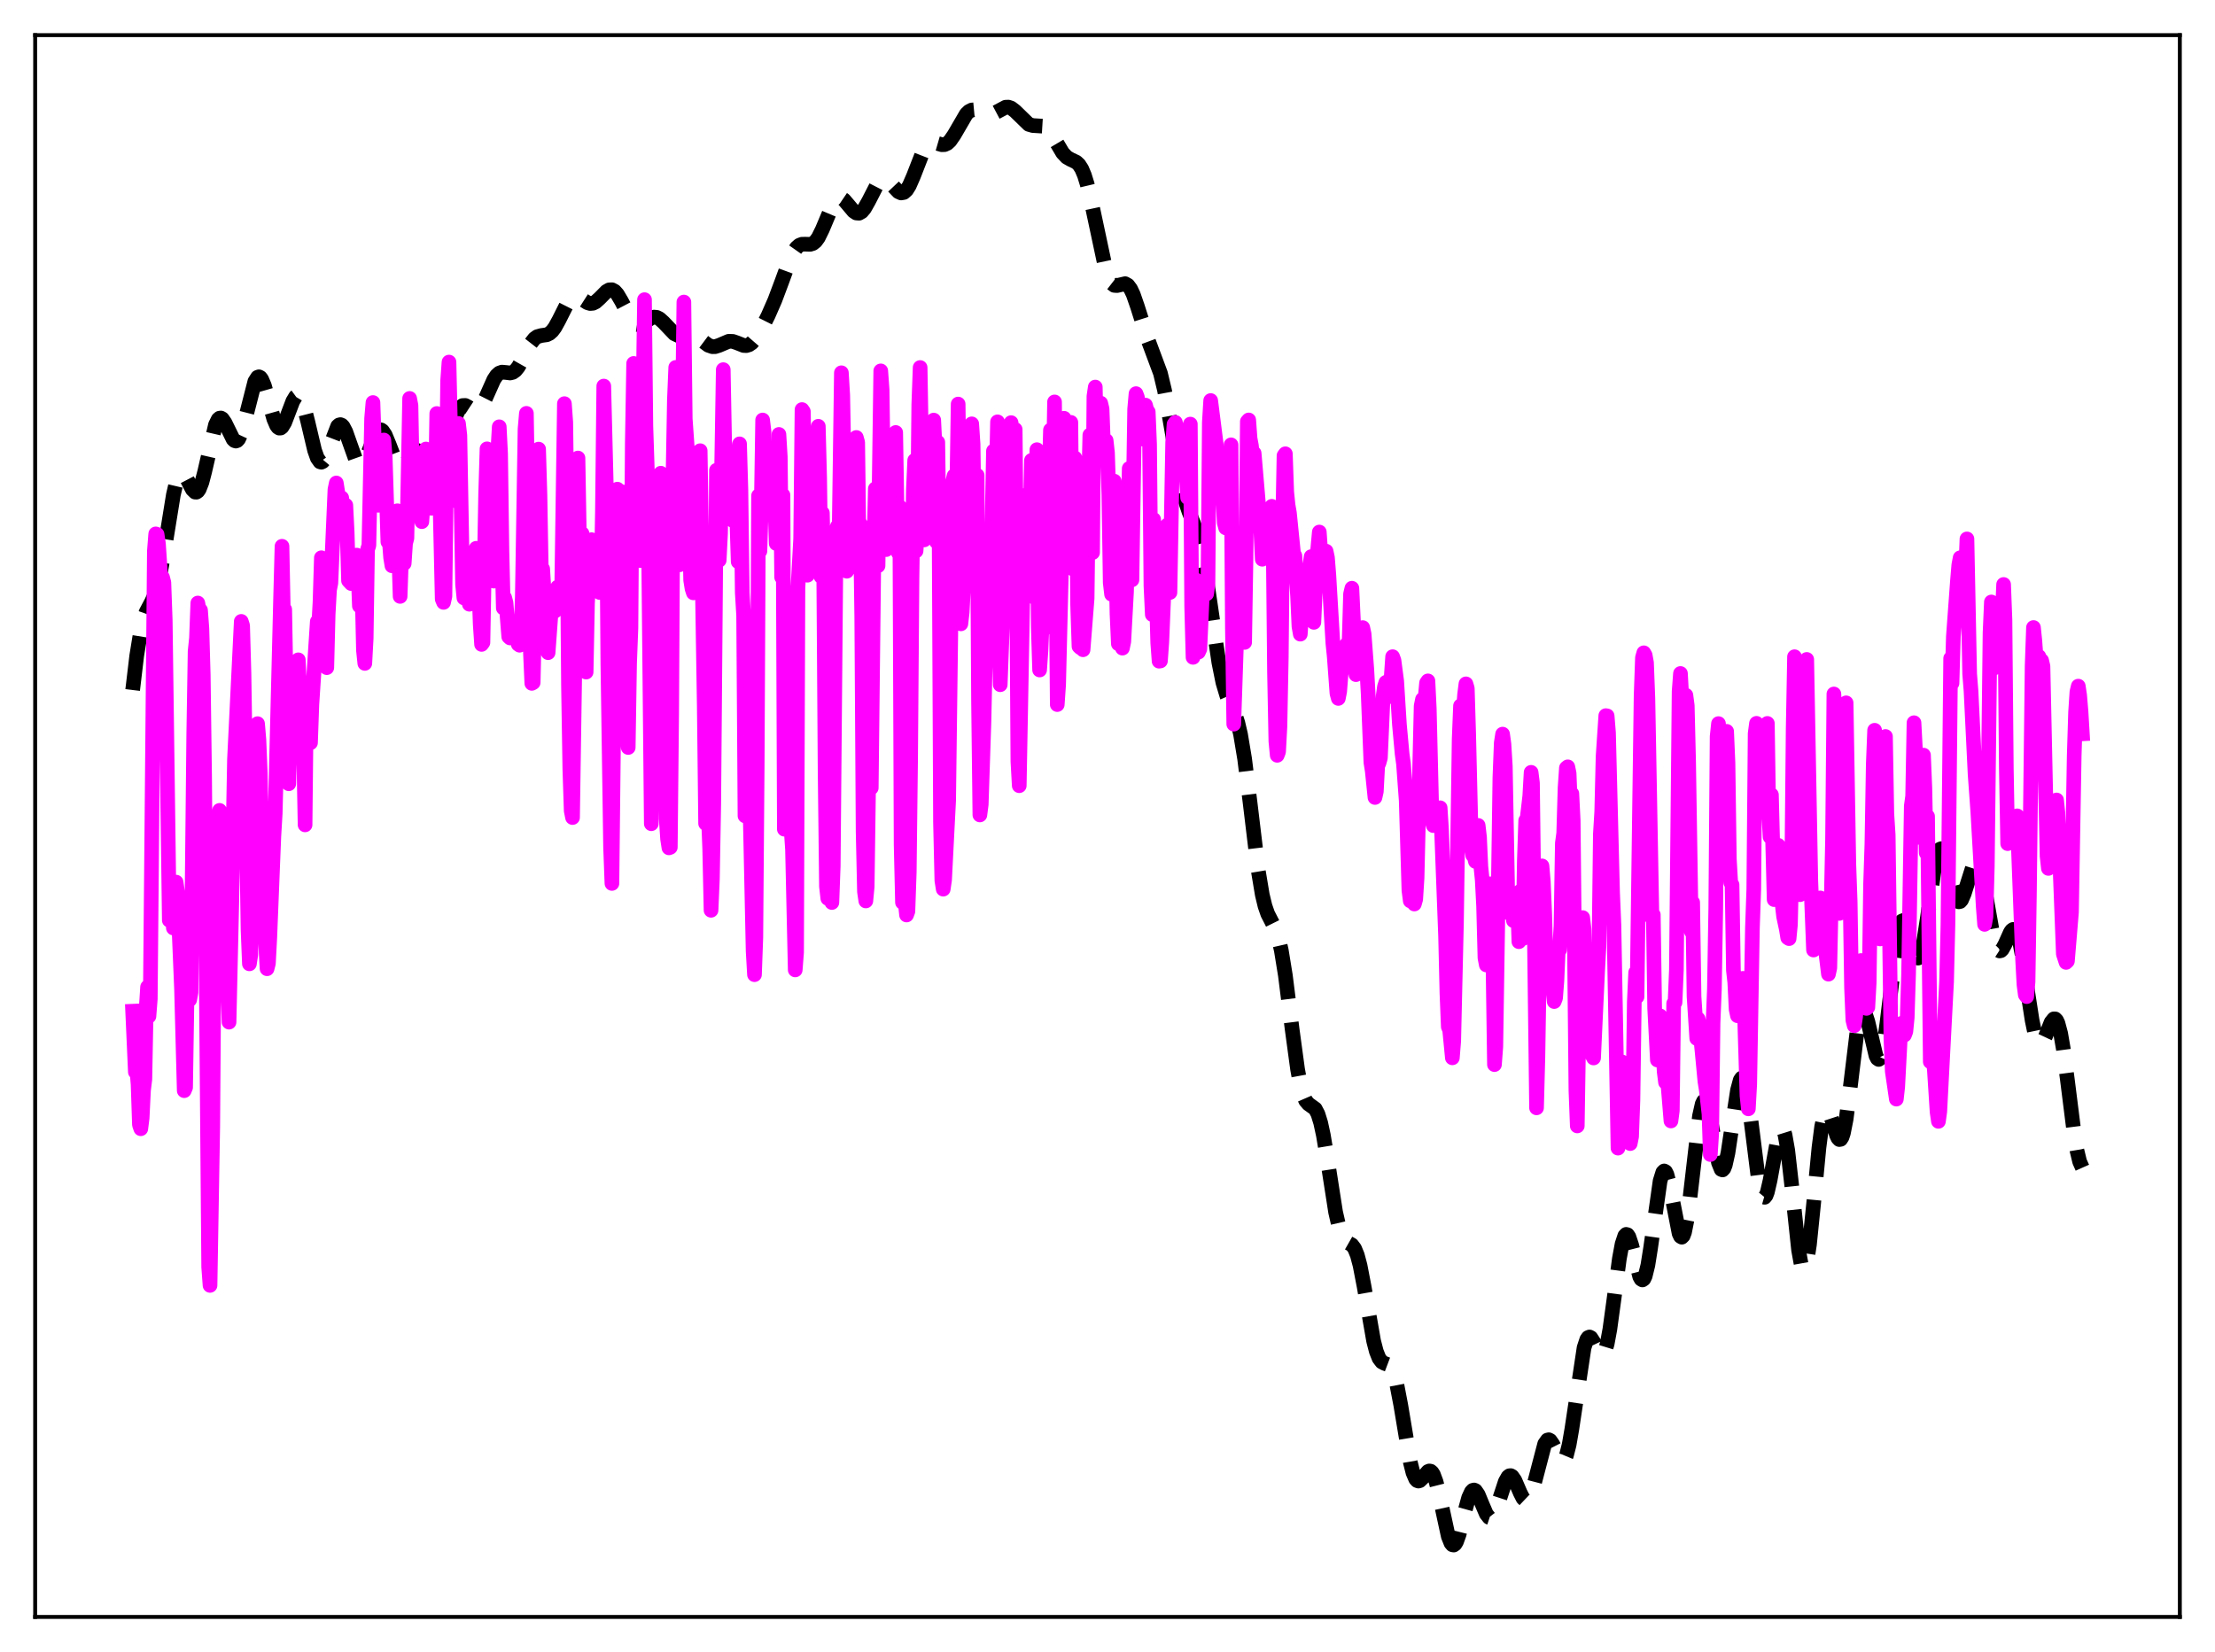 <?xml version="1.0" encoding="utf-8" standalone="no"?>
<!DOCTYPE svg PUBLIC "-//W3C//DTD SVG 1.1//EN"
  "http://www.w3.org/Graphics/SVG/1.1/DTD/svg11.dtd">
<svg xmlns:xlink="http://www.w3.org/1999/xlink" width="453.6pt" height="338.4pt" viewBox="0 0 453.6 338.4" xmlns="http://www.w3.org/2000/svg" version="1.1">
 <defs>
  <style type="text/css">*{stroke-linejoin: round; stroke-linecap: butt}</style>
 </defs>
 <g id="figure_1">
  <g id="patch_1">
   <path d="M 0 338.4 
L 453.6 338.4 
L 453.6 0 
L 0 0 
z
" style="fill: #ffffff"/>
  </g>
  <g id="axes_1">
   <g id="patch_2">
    <path d="M 7.2 331.2 
L 446.4 331.2 
L 446.4 7.2 
L 7.2 7.2 
z
" style="fill: #ffffff"/>
   </g>
   <g id="matplotlib.axis_1"/>
   <g id="matplotlib.axis_2"/>
   <g id="line2d_1">
    <path d="M 27.164 141.338 
L 27.998 134.322 
L 28.832 129.174 
L 29.388 126.888 
L 29.944 125.34 
L 31.056 123.244 
L 31.612 122.02 
L 32.168 120.309 
L 32.725 117.977 
L 33.559 113.363 
L 35.505 101.341 
L 36.061 98.967 
L 36.617 97.491 
L 36.895 97.109 
L 37.173 96.955 
L 37.451 97.011 
L 37.729 97.248 
L 38.285 98.126 
L 39.398 100.257 
L 39.954 100.797 
L 40.232 100.81 
L 40.51 100.622 
L 40.788 100.225 
L 41.344 98.813 
L 41.9 96.69 
L 44.124 87.027 
L 44.68 85.898 
L 44.959 85.654 
L 45.237 85.62 
L 45.515 85.781 
L 46.071 86.581 
L 47.739 89.98 
L 48.017 90.25 
L 48.295 90.344 
L 48.573 90.245 
L 48.851 89.943 
L 49.407 88.741 
L 49.963 86.849 
L 52.188 78.145 
L 52.744 77.275 
L 53.022 77.18 
L 53.3 77.316 
L 53.578 77.673 
L 54.134 78.971 
L 54.968 81.892 
L 56.08 85.85 
L 56.636 87.14 
L 56.914 87.516 
L 57.193 87.694 
L 57.471 87.675 
L 57.749 87.465 
L 58.305 86.543 
L 59.139 84.362 
L 59.973 82.172 
L 60.529 81.247 
L 60.807 81.043 
L 61.085 81.038 
L 61.363 81.243 
L 61.641 81.66 
L 62.197 83.087 
L 63.031 86.351 
L 64.422 92.241 
L 64.978 93.814 
L 65.534 94.601 
L 65.812 94.676 
L 66.09 94.541 
L 66.368 94.213 
L 66.924 93.066 
L 69.148 87.302 
L 69.426 87.048 
L 69.705 86.975 
L 69.983 87.088 
L 70.261 87.38 
L 70.817 88.439 
L 71.651 90.805 
L 72.763 93.918 
L 73.319 94.843 
L 73.597 95.068 
L 73.875 95.12 
L 74.153 95 
L 74.709 94.283 
L 75.265 93.062 
L 76.934 88.868 
L 77.49 88.152 
L 77.768 88.023 
L 78.046 88.056 
L 78.324 88.249 
L 78.88 89.073 
L 79.714 91.084 
L 80.826 93.979 
L 81.382 94.996 
L 81.939 95.518 
L 82.217 95.579 
L 82.495 95.511 
L 83.051 95.04 
L 83.885 93.831 
L 84.719 92.684 
L 85.275 92.308 
L 85.553 92.29 
L 85.831 92.395 
L 86.387 92.965 
L 86.943 93.925 
L 88.334 96.703 
L 88.89 97.33 
L 89.168 97.435 
L 89.446 97.381 
L 89.724 97.158 
L 90.28 96.206 
L 90.836 94.642 
L 91.67 91.512 
L 93.06 86.143 
L 93.616 84.583 
L 94.172 83.556 
L 94.729 83.071 
L 95.285 83.049 
L 95.841 83.338 
L 96.953 84.066 
L 97.509 84.136 
L 98.065 83.844 
L 98.621 83.158 
L 99.455 81.518 
L 101.124 77.776 
L 101.68 76.933 
L 102.236 76.423 
L 102.792 76.223 
L 103.626 76.295 
L 104.46 76.4 
L 105.016 76.266 
L 105.572 75.866 
L 106.128 75.177 
L 106.963 73.695 
L 108.631 70.427 
L 109.465 69.357 
L 110.021 68.96 
L 110.855 68.727 
L 111.967 68.568 
L 112.523 68.302 
L 113.08 67.809 
L 113.636 67.064 
L 114.47 65.547 
L 116.138 62.226 
L 116.694 61.434 
L 117.25 60.932 
L 117.806 60.738 
L 118.362 60.819 
L 119.197 61.29 
L 120.309 62.003 
L 120.865 62.168 
L 121.421 62.12 
L 121.977 61.846 
L 122.811 61.098 
L 124.201 59.685 
L 124.757 59.375 
L 125.314 59.347 
L 125.87 59.644 
L 126.426 60.262 
L 127.26 61.672 
L 129.206 65.371 
L 129.762 66.046 
L 130.318 66.429 
L 130.874 66.521 
L 131.431 66.365 
L 132.265 65.835 
L 133.377 65.112 
L 133.933 64.953 
L 134.489 65.005 
L 135.045 65.277 
L 135.879 66.029 
L 138.104 68.362 
L 138.938 68.755 
L 139.772 68.814 
L 141.718 68.658 
L 142.552 68.928 
L 143.386 69.473 
L 145.055 70.722 
L 145.889 71.012 
L 146.445 71.006 
L 147.279 70.738 
L 149.225 69.91 
L 150.06 69.927 
L 150.894 70.214 
L 152.284 70.764 
L 152.84 70.791 
L 153.396 70.622 
L 153.952 70.236 
L 154.786 69.272 
L 155.899 67.442 
L 157.289 64.671 
L 158.679 61.499 
L 160.069 57.789 
L 161.737 53.245 
L 162.572 51.52 
L 163.128 50.728 
L 163.684 50.241 
L 164.24 50.024 
L 165.074 50.021 
L 165.908 50.048 
L 166.464 49.875 
L 167.02 49.435 
L 167.576 48.678 
L 168.411 46.983 
L 170.635 41.69 
L 171.191 40.918 
L 171.747 40.548 
L 172.303 40.58 
L 172.859 40.958 
L 173.693 41.934 
L 174.806 43.262 
L 175.362 43.631 
L 175.918 43.675 
L 176.474 43.36 
L 177.03 42.701 
L 177.864 41.23 
L 179.532 37.984 
L 180.088 37.251 
L 180.645 36.835 
L 181.201 36.759 
L 181.757 37.001 
L 182.591 37.798 
L 183.981 39.271 
L 184.537 39.522 
L 185.093 39.422 
L 185.649 38.927 
L 186.205 38.045 
L 187.04 36.141 
L 188.986 31.153 
L 189.542 30.164 
L 190.098 29.512 
L 190.654 29.194 
L 191.21 29.154 
L 192.044 29.397 
L 192.879 29.641 
L 193.435 29.621 
L 193.991 29.369 
L 194.547 28.857 
L 195.381 27.651 
L 197.883 23.355 
L 198.439 22.82 
L 198.995 22.536 
L 199.552 22.484 
L 200.386 22.725 
L 202.054 23.417 
L 202.888 23.436 
L 203.722 23.139 
L 205.947 21.959 
L 206.503 21.944 
L 207.059 22.131 
L 207.893 22.768 
L 210.673 25.475 
L 211.508 25.714 
L 213.732 25.852 
L 214.288 26.203 
L 214.844 26.785 
L 215.678 28.04 
L 217.625 31.326 
L 218.459 32.205 
L 219.293 32.684 
L 220.405 33.207 
L 220.961 33.722 
L 221.517 34.587 
L 222.073 35.899 
L 222.629 37.694 
L 223.463 41.222 
L 226.522 55.589 
L 227.078 57.083 
L 227.634 58.021 
L 228.19 58.453 
L 228.746 58.494 
L 230.415 58.107 
L 230.971 58.423 
L 231.527 59.163 
L 232.083 60.338 
L 232.917 62.747 
L 235.141 69.737 
L 237.644 76.461 
L 238.478 79.944 
L 239.59 86.034 
L 241.814 98.93 
L 242.649 102.35 
L 243.483 104.826 
L 245.151 109.097 
L 245.985 112.28 
L 246.819 116.726 
L 247.931 124.278 
L 249.6 135.687 
L 250.434 139.829 
L 251.268 142.605 
L 252.102 144.477 
L 252.936 146.333 
L 253.492 148.051 
L 254.048 150.426 
L 254.883 155.439 
L 255.995 164.386 
L 257.663 178.264 
L 258.497 183.268 
L 259.053 185.58 
L 259.609 187.183 
L 260.443 188.806 
L 261.278 190.498 
L 261.834 192.21 
L 262.39 194.649 
L 263.224 199.779 
L 264.614 210.839 
L 265.726 219.029 
L 266.282 222.056 
L 266.838 224.186 
L 267.395 225.474 
L 267.951 226.124 
L 269.341 227.128 
L 269.897 228.185 
L 270.453 229.974 
L 271.009 232.543 
L 271.843 237.581 
L 273.512 248.286 
L 274.346 251.914 
L 274.902 253.367 
L 275.458 254.157 
L 276.014 254.527 
L 276.848 255.002 
L 277.404 255.741 
L 277.96 257.104 
L 278.516 259.19 
L 279.351 263.523 
L 281.297 274.678 
L 281.853 276.82 
L 282.409 278.221 
L 282.965 278.96 
L 283.521 279.258 
L 284.355 279.573 
L 284.911 280.188 
L 285.468 281.439 
L 286.024 283.458 
L 286.858 287.817 
L 288.804 299.474 
L 289.36 301.67 
L 289.916 302.962 
L 290.194 303.269 
L 290.472 303.37 
L 290.75 303.293 
L 291.306 302.754 
L 292.419 301.421 
L 292.697 301.303 
L 292.975 301.348 
L 293.253 301.582 
L 293.531 302.018 
L 294.087 303.505 
L 294.643 305.715 
L 296.589 314.704 
L 297.145 316.094 
L 297.423 316.416 
L 297.701 316.473 
L 297.98 316.268 
L 298.258 315.814 
L 298.814 314.268 
L 299.926 309.788 
L 300.76 306.773 
L 301.316 305.566 
L 301.594 305.274 
L 301.872 305.198 
L 302.15 305.329 
L 302.706 306.131 
L 303.54 308.156 
L 304.375 310.106 
L 304.931 310.815 
L 305.209 310.906 
L 305.487 310.805 
L 305.765 310.512 
L 306.321 309.402 
L 307.155 306.85 
L 308.267 303.474 
L 308.823 302.502 
L 309.101 302.285 
L 309.379 302.258 
L 309.657 302.415 
L 310.214 303.209 
L 311.326 305.79 
L 311.882 306.887 
L 312.438 307.416 
L 312.716 307.396 
L 312.994 307.166 
L 313.55 306.076 
L 314.106 304.252 
L 316.331 295.759 
L 316.887 294.976 
L 317.165 294.908 
L 317.443 295.047 
L 317.999 295.84 
L 319.667 299.135 
L 319.945 299.269 
L 320.223 299.161 
L 320.501 298.784 
L 320.779 298.122 
L 321.335 295.937 
L 321.891 292.729 
L 324.394 276.054 
L 324.95 274.369 
L 325.228 273.973 
L 325.506 273.858 
L 325.784 273.996 
L 326.34 274.854 
L 327.452 277.211 
L 327.73 277.552 
L 328.008 277.675 
L 328.286 277.534 
L 328.564 277.099 
L 329.121 275.286 
L 329.677 272.276 
L 330.511 266.179 
L 331.623 257.821 
L 332.179 254.811 
L 332.735 253.132 
L 333.013 252.844 
L 333.291 252.919 
L 333.569 253.332 
L 334.125 254.989 
L 335.794 261.505 
L 336.072 262.008 
L 336.35 262.178 
L 336.628 261.982 
L 336.906 261.405 
L 337.462 259.144 
L 338.018 255.644 
L 339.964 241.899 
L 340.52 240.123 
L 340.798 239.852 
L 341.077 240 
L 341.355 240.547 
L 341.911 242.669 
L 343.857 252.664 
L 344.135 253.25 
L 344.413 253.418 
L 344.691 253.135 
L 344.969 252.394 
L 345.525 249.597 
L 346.081 245.351 
L 348.028 228.6 
L 348.584 226.133 
L 348.862 225.571 
L 349.14 225.467 
L 349.418 225.805 
L 349.696 226.546 
L 350.252 229.007 
L 351.92 238.156 
L 352.476 239.533 
L 352.754 239.641 
L 353.032 239.339 
L 353.311 238.633 
L 353.867 236.137 
L 354.701 230.581 
L 355.813 223.314 
L 356.369 221.258 
L 356.647 220.842 
L 356.925 220.873 
L 357.203 221.357 
L 357.481 222.283 
L 358.037 225.311 
L 358.871 231.847 
L 359.984 240.727 
L 360.54 243.728 
L 360.818 244.657 
L 361.096 245.164 
L 361.374 245.243 
L 361.652 244.905 
L 361.93 244.18 
L 362.486 241.774 
L 364.154 232.588 
L 364.432 231.702 
L 364.71 231.206 
L 364.988 231.15 
L 365.266 231.563 
L 365.544 232.458 
L 366.101 235.616 
L 366.935 242.985 
L 368.325 256.068 
L 368.881 259.131 
L 369.159 259.87 
L 369.437 260.025 
L 369.715 259.584 
L 369.993 258.561 
L 370.549 254.94 
L 371.383 246.74 
L 372.496 235.072 
L 373.052 230.766 
L 373.608 228.172 
L 373.886 227.56 
L 374.164 227.38 
L 374.442 227.587 
L 374.72 228.116 
L 375.276 229.811 
L 376.11 232.534 
L 376.388 233.121 
L 376.666 233.416 
L 376.944 233.365 
L 377.222 232.932 
L 377.5 232.099 
L 378.057 229.28 
L 378.891 222.836 
L 380.281 211.389 
L 380.837 208.497 
L 381.115 207.642 
L 381.393 207.207 
L 381.671 207.183 
L 381.949 207.546 
L 382.505 209.23 
L 384.174 216.262 
L 384.452 216.818 
L 384.73 217.009 
L 385.008 216.798 
L 385.286 216.166 
L 385.842 213.661 
L 386.398 209.732 
L 388.622 191.405 
L 389.178 189.192 
L 389.456 188.678 
L 389.734 188.551 
L 390.012 188.779 
L 390.291 189.317 
L 390.847 191.07 
L 391.959 195.114 
L 392.515 196.171 
L 392.793 196.25 
L 393.071 195.985 
L 393.349 195.367 
L 393.905 193.108 
L 394.739 187.739 
L 396.129 177.88 
L 396.686 175.256 
L 396.964 174.432 
L 397.242 173.961 
L 397.52 173.844 
L 397.798 174.067 
L 398.076 174.601 
L 398.632 176.416 
L 400.3 183.335 
L 400.856 184.517 
L 401.134 184.721 
L 401.412 184.658 
L 401.69 184.338 
L 402.246 183.039 
L 404.193 176.907 
L 404.471 176.582 
L 404.749 176.524 
L 405.027 176.751 
L 405.305 177.269 
L 405.861 179.124 
L 406.695 183.464 
L 408.085 191.346 
L 408.641 193.471 
L 409.198 194.605 
L 409.476 194.786 
L 409.754 194.727 
L 410.032 194.457 
L 410.588 193.44 
L 411.7 190.962 
L 411.978 190.573 
L 412.256 190.377 
L 412.534 190.409 
L 412.812 190.698 
L 413.09 191.258 
L 413.646 193.198 
L 414.202 196.116 
L 415.315 203.622 
L 416.149 208.999 
L 416.705 211.68 
L 417.261 213.321 
L 417.539 213.72 
L 417.817 213.846 
L 418.095 213.72 
L 418.373 213.373 
L 418.929 212.188 
L 420.041 209.39 
L 420.597 208.7 
L 420.875 208.706 
L 421.154 208.99 
L 421.432 209.573 
L 421.988 211.657 
L 422.544 214.877 
L 423.378 221.228 
L 424.768 232.283 
L 425.324 235.622 
L 425.88 237.934 
L 426.436 239.185 
L 426.436 239.185 
" clip-path="url(#pdce793813a)" style="fill: none; stroke-dasharray: 11.1,4.8; stroke-dashoffset: 0; stroke: #000000; stroke-width: 3"/>
   </g>
   <g id="line2d_2">
    <path d="M 27.164 207.129 
L 27.72 219.584 
L 27.998 218.724 
L 28.276 222.137 
L 28.554 230.387 
L 28.832 231.205 
L 29.11 228.997 
L 29.388 223.332 
L 29.666 221.053 
L 29.944 206.471 
L 30.222 202.172 
L 30.5 208.164 
L 30.778 204.618 
L 31.612 112.9 
L 31.89 109.36 
L 32.168 109.45 
L 32.446 111.357 
L 33.003 119.574 
L 33.281 118.247 
L 33.559 119.328 
L 33.837 127.028 
L 34.671 188.498 
L 34.949 184.83 
L 35.227 185.448 
L 35.505 190.09 
L 35.783 189.175 
L 36.061 180.688 
L 36.339 182.572 
L 37.173 202.583 
L 37.729 223.404 
L 38.007 222.74 
L 38.285 204.77 
L 38.563 201.496 
L 38.842 204.782 
L 39.12 203.266 
L 39.676 150.458 
L 39.954 133.411 
L 40.232 130.722 
L 40.51 123.522 
L 40.788 124.988 
L 41.066 124.983 
L 41.344 128.708 
L 41.622 138.24 
L 41.9 159.13 
L 42.734 259.522 
L 43.012 263.292 
L 43.568 230.75 
L 43.846 192.584 
L 44.124 172.934 
L 44.402 171.838 
L 44.68 175.225 
L 44.959 165.995 
L 45.237 169.727 
L 45.515 178.516 
L 46.071 186.292 
L 46.905 209.368 
L 47.461 185.119 
L 48.017 155.549 
L 49.407 127.282 
L 49.685 128.143 
L 49.963 137.966 
L 50.797 190.528 
L 51.076 197.428 
L 51.354 195.565 
L 51.91 168.577 
L 52.188 159.326 
L 52.466 154.705 
L 52.744 148.231 
L 53.022 151.523 
L 53.3 158.328 
L 53.578 172.441 
L 53.856 176.966 
L 54.412 193.591 
L 54.69 198.433 
L 54.968 197.336 
L 55.246 192.105 
L 56.08 171.313 
L 56.358 166.655 
L 57.471 122.149 
L 57.749 111.897 
L 58.027 125.656 
L 58.305 124.837 
L 58.861 155.144 
L 59.139 160.538 
L 59.417 149.046 
L 59.695 143.104 
L 59.973 140.248 
L 60.251 142.023 
L 60.807 140.943 
L 61.085 135.156 
L 61.363 141.065 
L 61.641 140.459 
L 61.919 145.026 
L 62.197 154.452 
L 62.475 168.96 
L 62.753 142.659 
L 63.031 145.467 
L 63.588 152.145 
L 63.866 144.325 
L 64.978 127.317 
L 65.256 128.344 
L 65.534 123.263 
L 65.812 114.244 
L 66.09 116.982 
L 66.368 126.31 
L 66.924 136.756 
L 67.202 125.814 
L 67.48 120.834 
L 67.758 119.433 
L 68.592 100.267 
L 68.87 98.933 
L 69.426 102.468 
L 69.983 101.986 
L 70.261 104.669 
L 70.539 103.287 
L 70.817 103.493 
L 71.095 109.042 
L 71.373 118.938 
L 71.929 119.535 
L 72.207 118.982 
L 72.485 117.228 
L 72.763 114.7 
L 73.041 113.704 
L 73.319 116.765 
L 73.597 124.109 
L 73.875 118.701 
L 74.153 121.042 
L 74.431 133.224 
L 74.709 135.886 
L 74.987 130.811 
L 75.265 112.561 
L 75.543 111.737 
L 76.1 85.72 
L 76.378 82.452 
L 76.934 98.486 
L 77.212 102.563 
L 77.49 103.5 
L 77.768 101.157 
L 78.324 91.171 
L 78.602 90.129 
L 78.88 93.596 
L 79.436 110.999 
L 79.714 110.562 
L 79.992 114.206 
L 80.27 115.892 
L 81.104 105.522 
L 81.382 104.622 
L 81.939 122.163 
L 82.217 114.108 
L 82.495 111.317 
L 82.773 115.412 
L 83.051 111.285 
L 83.329 110.25 
L 83.885 81.613 
L 84.163 83.044 
L 84.441 98.037 
L 84.719 100.571 
L 84.997 101.84 
L 85.553 101.172 
L 85.831 101.986 
L 86.109 105.055 
L 86.387 106.853 
L 86.665 102.736 
L 86.943 94.252 
L 87.221 91.972 
L 88.056 102.823 
L 88.334 104.114 
L 88.612 102.933 
L 88.89 103.499 
L 89.168 101.157 
L 89.446 84.701 
L 89.724 86.325 
L 90.558 122.716 
L 90.836 123.384 
L 91.114 122.131 
L 91.67 77.978 
L 91.948 74.166 
L 92.226 86.382 
L 93.06 98.529 
L 93.338 102.593 
L 93.616 91.993 
L 93.894 86.737 
L 94.172 89.174 
L 94.729 119.718 
L 95.007 122.482 
L 95.285 118.643 
L 95.563 117.52 
L 96.119 123.766 
L 96.397 123.642 
L 96.953 117.475 
L 97.509 112.313 
L 97.787 112.736 
L 98.343 127.921 
L 98.621 131.995 
L 98.899 131.614 
L 99.455 101.089 
L 99.733 91.936 
L 100.011 95.218 
L 100.289 100.919 
L 100.568 110.048 
L 100.846 111.668 
L 101.124 119.029 
L 101.402 117.946 
L 101.68 101.676 
L 101.958 92.166 
L 102.236 87.42 
L 102.514 92.932 
L 102.792 112.952 
L 103.07 124.543 
L 103.348 122.419 
L 103.626 123.478 
L 104.182 130.419 
L 104.46 130.678 
L 104.738 129.249 
L 105.016 129.99 
L 105.294 130.04 
L 105.572 127.685 
L 105.85 128.851 
L 106.128 131.965 
L 106.406 132.161 
L 106.685 129.716 
L 106.963 122.171 
L 107.519 87.886 
L 107.797 84.67 
L 108.631 133.832 
L 108.909 139.975 
L 109.187 139.816 
L 109.465 127.479 
L 109.743 106.004 
L 110.299 91.992 
L 110.577 101.399 
L 110.855 117.249 
L 111.133 116.531 
L 111.411 120.955 
L 111.967 132.494 
L 112.245 133.69 
L 112.802 126.072 
L 113.08 124.408 
L 113.358 123.624 
L 113.636 125.185 
L 113.914 124.086 
L 114.192 120.265 
L 114.47 123.006 
L 114.748 123.626 
L 115.026 120.718 
L 115.582 82.683 
L 115.86 86.467 
L 116.138 107.216 
L 116.416 140.459 
L 116.694 157.619 
L 116.972 166.081 
L 117.25 167.46 
L 118.362 93.82 
L 118.64 109.748 
L 118.919 119.059 
L 119.197 109.284 
L 119.475 126.499 
L 119.753 134.928 
L 120.031 137.662 
L 120.309 123.556 
L 120.865 113.178 
L 121.143 110.543 
L 121.421 111.917 
L 121.699 118.075 
L 121.977 118.845 
L 122.255 118.028 
L 122.533 118.515 
L 122.811 121.362 
L 123.089 120.09 
L 123.367 104.836 
L 123.645 79.081 
L 124.201 101.214 
L 124.479 135.867 
L 125.036 173.536 
L 125.314 180.958 
L 126.148 106.172 
L 126.426 100.197 
L 126.704 106.391 
L 126.982 105.369 
L 127.26 100.689 
L 127.538 120.938 
L 127.816 123.721 
L 128.094 123.225 
L 128.372 149.366 
L 128.65 153.11 
L 128.928 135.854 
L 129.206 128.657 
L 129.484 90.896 
L 129.762 74.444 
L 130.04 78.484 
L 130.318 86.239 
L 130.874 113.115 
L 131.152 114.827 
L 131.431 99.396 
L 131.987 61.38 
L 132.265 87.277 
L 132.543 95.681 
L 132.821 112.44 
L 133.377 168.726 
L 134.211 121.055 
L 134.489 102.656 
L 134.767 103.017 
L 135.045 114.314 
L 135.323 96.929 
L 135.879 129.587 
L 136.157 130.46 
L 136.435 167.727 
L 136.713 171.871 
L 136.991 173.667 
L 137.269 173.561 
L 137.548 146.192 
L 137.826 97.429 
L 138.104 81.954 
L 138.382 75.258 
L 138.66 87.484 
L 138.938 108.296 
L 139.216 115.678 
L 139.494 105.756 
L 140.05 61.87 
L 140.328 85.794 
L 140.884 93.664 
L 141.44 118.855 
L 141.718 120.578 
L 141.996 121.435 
L 142.274 115.854 
L 142.552 104.32 
L 143.108 115.605 
L 143.386 92.32 
L 144.221 144.402 
L 144.499 168.679 
L 144.777 164.278 
L 145.055 166.862 
L 145.333 173.803 
L 145.611 186.459 
L 145.889 180.077 
L 146.167 164.569 
L 146.723 96.328 
L 147.001 100.391 
L 147.279 114.757 
L 147.557 109.3 
L 148.113 75.716 
L 148.391 90.562 
L 148.669 94.119 
L 148.947 92.948 
L 149.503 104.613 
L 149.782 104.781 
L 150.06 106.609 
L 150.338 104.848 
L 150.616 102.249 
L 150.894 106.526 
L 151.172 115.062 
L 151.45 90.918 
L 151.728 100.326 
L 152.006 121.395 
L 152.284 126.058 
L 152.562 167.113 
L 152.84 159.01 
L 153.118 159.086 
L 153.396 161.343 
L 153.674 169.007 
L 154.23 194.821 
L 154.508 199.644 
L 154.786 191.979 
L 155.064 156.335 
L 155.342 101.536 
L 155.62 112.886 
L 155.899 103.924 
L 156.177 86.034 
L 156.455 88.384 
L 156.733 102.622 
L 157.289 104.91 
L 157.567 104.598 
L 157.845 102.204 
L 158.123 101.282 
L 158.401 101.081 
L 158.679 102.74 
L 158.957 111.322 
L 159.235 110.23 
L 159.513 88.988 
L 159.791 93.583 
L 160.069 118.228 
L 160.347 101.423 
L 160.625 169.85 
L 160.903 166.366 
L 161.181 160.585 
L 161.459 161.699 
L 162.294 173.974 
L 162.85 198.672 
L 163.128 195.077 
L 163.406 120.421 
L 163.962 110.339 
L 164.24 83.894 
L 164.518 84.293 
L 165.074 115.211 
L 165.352 117.823 
L 165.63 116.973 
L 166.464 104.248 
L 166.742 106.653 
L 167.02 111.855 
L 167.576 87.318 
L 167.854 97.96 
L 168.132 118.094 
L 168.411 105.074 
L 168.689 117.356 
L 168.967 157.753 
L 169.245 181.578 
L 169.523 184.022 
L 169.801 182.394 
L 170.079 182.854 
L 170.357 184.865 
L 170.635 177.398 
L 171.191 113.305 
L 171.469 107.853 
L 171.747 115.965 
L 172.303 76.357 
L 172.581 80.964 
L 173.137 109.956 
L 173.415 117.003 
L 173.693 116.511 
L 174.249 111.333 
L 174.528 104.749 
L 174.806 107.527 
L 175.084 108.146 
L 175.362 89.611 
L 175.64 90.614 
L 175.918 111.379 
L 176.196 107.321 
L 176.474 126.286 
L 176.752 170.321 
L 177.03 182.662 
L 177.308 184.546 
L 177.586 181.639 
L 177.864 161.707 
L 178.142 158.968 
L 178.42 161.383 
L 178.976 111.618 
L 179.254 100.113 
L 179.532 105.149 
L 179.81 115.886 
L 180.366 75.969 
L 180.645 79.833 
L 180.923 98.935 
L 181.201 110.057 
L 181.479 112.576 
L 181.757 110.883 
L 182.591 110.464 
L 182.869 108.888 
L 183.147 95.908 
L 183.425 88.586 
L 183.703 104.835 
L 183.981 113.252 
L 184.259 103.818 
L 184.537 173.023 
L 184.815 184.852 
L 185.093 183.985 
L 185.371 184.82 
L 185.649 187.422 
L 185.927 186.662 
L 186.205 178.625 
L 186.483 155.116 
L 186.762 118.37 
L 187.04 100.402 
L 187.318 94.296 
L 187.596 112.858 
L 187.874 108.759 
L 188.152 82.86 
L 188.43 75.283 
L 188.986 107.212 
L 189.264 110.588 
L 189.542 108.234 
L 189.82 106.918 
L 190.098 106.686 
L 190.376 105.734 
L 190.654 102.791 
L 190.932 92.138 
L 191.21 86.051 
L 191.488 91.512 
L 191.766 110.96 
L 192.044 90.572 
L 192.322 109.603 
L 192.6 168.438 
L 192.879 180.376 
L 193.157 182.128 
L 193.435 180.239 
L 194.269 163.949 
L 195.103 98.639 
L 195.381 97.455 
L 195.659 117.672 
L 196.215 82.765 
L 196.771 127.782 
L 197.049 125.371 
L 197.605 114.386 
L 197.883 111.253 
L 198.161 109.672 
L 198.439 105.28 
L 198.717 91.743 
L 198.995 86.82 
L 199.274 90.982 
L 199.552 110.609 
L 199.83 98.637 
L 200.108 97.365 
L 200.386 143.525 
L 200.664 166.926 
L 200.942 164.768 
L 201.498 147.937 
L 201.776 135.141 
L 202.054 132.276 
L 202.332 132.851 
L 202.61 129.485 
L 202.888 121.85 
L 203.444 92.387 
L 203.722 121.665 
L 204 99.051 
L 204.278 86.407 
L 204.556 128.925 
L 204.834 140.253 
L 205.391 125.063 
L 205.669 123.789 
L 205.947 121.058 
L 206.225 114.483 
L 206.503 112.008 
L 206.781 93.378 
L 207.059 86.573 
L 207.337 105.382 
L 207.615 109.324 
L 207.893 87.962 
L 208.171 115.506 
L 208.449 155.977 
L 208.727 160.937 
L 209.839 101.481 
L 210.117 102.172 
L 210.395 107.055 
L 210.673 106.91 
L 210.951 106.419 
L 211.229 94.302 
L 211.508 97.509 
L 211.786 122.348 
L 212.064 100.007 
L 212.342 92.111 
L 212.62 128.467 
L 212.898 137.236 
L 213.176 133.253 
L 213.454 126.765 
L 213.732 128.928 
L 214.01 127.764 
L 214.288 121.249 
L 214.566 120.092 
L 214.844 97.675 
L 215.122 88.08 
L 215.4 113.574 
L 215.956 82.327 
L 216.512 144.319 
L 216.79 140.255 
L 217.346 117.558 
L 217.903 85.674 
L 218.181 86.696 
L 218.459 90.049 
L 218.737 90.574 
L 219.293 86.517 
L 219.571 114.255 
L 219.849 116.628 
L 220.127 93.804 
L 220.405 98.567 
L 220.683 123.913 
L 220.961 132.407 
L 221.239 132.672 
L 221.517 130.686 
L 221.795 133.091 
L 222.629 122.546 
L 222.907 100.566 
L 223.185 89.112 
L 223.463 107.395 
L 223.742 113.189 
L 224.02 81.166 
L 224.298 79.282 
L 224.576 91.642 
L 224.854 89.983 
L 225.132 83.335 
L 225.41 82.578 
L 225.688 83.751 
L 225.966 91.002 
L 226.244 91.602 
L 226.522 90.216 
L 226.8 92.761 
L 227.078 101.363 
L 227.356 119.354 
L 227.634 121.724 
L 227.912 101.804 
L 228.19 98.558 
L 228.746 125.75 
L 229.024 131.876 
L 229.302 129.685 
L 229.58 129.563 
L 229.858 132.76 
L 230.137 131.411 
L 230.693 121.227 
L 231.249 95.956 
L 231.527 104.801 
L 231.805 118.779 
L 232.361 83.781 
L 232.639 80.633 
L 232.917 81.355 
L 233.473 84.761 
L 234.029 89.933 
L 234.307 83.265 
L 234.585 82.982 
L 234.863 84.036 
L 235.141 84.369 
L 235.419 91.042 
L 235.697 119.996 
L 235.975 125.88 
L 236.254 106.402 
L 236.532 112.334 
L 237.088 131.677 
L 237.366 135.432 
L 237.644 135.383 
L 237.922 131.54 
L 238.478 118.301 
L 238.756 110.831 
L 239.034 107.572 
L 239.312 112.183 
L 239.59 121.36 
L 240.146 90.619 
L 240.424 86.905 
L 240.702 86.523 
L 240.98 87.89 
L 241.536 91.807 
L 241.814 93.824 
L 242.371 89.468 
L 242.649 94.692 
L 242.927 97.306 
L 243.205 101.929 
L 243.761 86.871 
L 244.039 124.218 
L 244.317 134.645 
L 244.595 121.113 
L 244.873 118.765 
L 245.429 133.574 
L 245.707 132.952 
L 246.263 120.792 
L 246.541 119.22 
L 247.097 121.641 
L 247.375 119.621 
L 247.653 86.501 
L 247.931 82.043 
L 249.044 90.812 
L 249.6 98.439 
L 249.878 100.323 
L 250.156 96.664 
L 250.712 107.093 
L 250.99 108.118 
L 251.268 108.225 
L 251.546 107.204 
L 251.824 103.759 
L 252.102 91.12 
L 252.38 128.742 
L 252.658 148.327 
L 253.214 131.729 
L 253.492 128.483 
L 253.77 128.439 
L 254.048 128.598 
L 254.326 129.671 
L 254.605 131.384 
L 254.883 131.586 
L 255.161 114.363 
L 255.439 86.338 
L 255.717 86.022 
L 255.995 89.804 
L 256.273 91.295 
L 256.551 93.929 
L 256.829 92.822 
L 258.219 109.102 
L 258.497 114.551 
L 258.775 113.867 
L 259.053 110.177 
L 259.331 114.015 
L 259.887 107.323 
L 260.165 108.552 
L 260.443 103.712 
L 260.721 110.201 
L 261 137.693 
L 261.278 151.839 
L 261.556 154.711 
L 261.834 153.982 
L 262.112 148.854 
L 262.39 134.655 
L 262.668 107.668 
L 262.946 93.322 
L 263.224 92.948 
L 263.502 100.773 
L 263.78 103.492 
L 264.058 105.071 
L 264.892 113.341 
L 265.17 113.835 
L 265.726 122.082 
L 266.004 128.3 
L 266.282 129.896 
L 266.838 121.835 
L 267.117 123.77 
L 267.395 123.894 
L 267.673 122.294 
L 267.951 119.727 
L 268.229 115.852 
L 268.507 114.014 
L 268.785 123.261 
L 269.063 127.475 
L 269.619 115.035 
L 270.175 108.981 
L 270.453 112.939 
L 270.731 118.585 
L 271.009 119.175 
L 271.565 112.894 
L 271.843 114.206 
L 272.121 117.688 
L 272.955 131.752 
L 273.234 134.493 
L 273.79 142.036 
L 274.068 143.061 
L 274.346 141.63 
L 274.624 138.121 
L 274.902 136.884 
L 275.18 136.176 
L 275.458 135.789 
L 275.736 132.023 
L 276.014 132.02 
L 276.292 131.041 
L 276.57 121.659 
L 276.848 120.488 
L 277.682 138.191 
L 277.96 136.867 
L 278.516 130.78 
L 279.072 128.554 
L 279.351 129.868 
L 279.907 137.177 
L 280.185 142.201 
L 280.741 156.177 
L 281.019 157.93 
L 281.575 163.35 
L 281.853 162.136 
L 282.131 156.883 
L 282.409 156.246 
L 282.687 155.243 
L 283.243 142.644 
L 283.521 140.653 
L 283.799 139.783 
L 284.077 139.638 
L 284.355 142.717 
L 284.633 142.518 
L 285.189 134.512 
L 285.468 135.272 
L 286.024 139.512 
L 286.58 148.384 
L 287.136 154.452 
L 287.414 156.452 
L 287.97 163.973 
L 288.526 182.394 
L 288.804 184.533 
L 289.082 180.609 
L 289.638 185.172 
L 289.916 184.204 
L 290.194 179.832 
L 291.028 144.6 
L 291.306 143.242 
L 291.585 144.812 
L 291.863 142.803 
L 292.141 139.87 
L 292.419 139.467 
L 292.697 145.15 
L 293.253 168.127 
L 293.531 169.111 
L 294.087 168.175 
L 294.643 166.923 
L 294.921 165.461 
L 295.199 169.842 
L 296.033 191.73 
L 296.311 203.482 
L 296.589 210.32 
L 296.867 210.961 
L 297.423 216.678 
L 297.701 213.222 
L 298.258 189.163 
L 298.814 151.382 
L 299.092 144.58 
L 299.37 146.499 
L 299.648 146.029 
L 299.926 142.265 
L 300.204 140.075 
L 300.482 141.002 
L 300.76 150.251 
L 301.316 173.441 
L 301.594 175.174 
L 301.872 175.329 
L 302.15 176.454 
L 302.706 169.073 
L 302.984 171.468 
L 303.262 177.514 
L 303.54 180.259 
L 303.818 185.597 
L 304.097 196.206 
L 304.375 197.656 
L 304.931 181.906 
L 305.209 181.03 
L 305.487 187.947 
L 305.765 199.042 
L 306.043 218.066 
L 306.321 214.397 
L 306.877 178.564 
L 307.155 159.273 
L 307.433 152.177 
L 307.711 150.375 
L 307.989 152.421 
L 308.267 156.938 
L 308.823 186.949 
L 309.101 186.423 
L 309.379 183.536 
L 309.657 185.506 
L 309.935 188.583 
L 310.214 187.644 
L 310.77 184.801 
L 311.048 192.888 
L 311.326 182.557 
L 311.604 189.339 
L 311.882 192.245 
L 312.16 176.327 
L 312.438 168.067 
L 312.716 167.837 
L 313.272 163.067 
L 313.55 158.201 
L 313.828 160.393 
L 314.662 226.923 
L 314.94 216.495 
L 315.496 181.756 
L 315.774 177.363 
L 316.052 180.583 
L 316.331 187.052 
L 316.609 196.884 
L 316.887 200.555 
L 317.165 196.914 
L 317.999 202.175 
L 318.277 205.149 
L 318.555 204.445 
L 318.833 200.872 
L 319.111 194.51 
L 319.389 194.553 
L 319.667 189.726 
L 319.945 172.723 
L 320.223 170.664 
L 320.501 161.348 
L 320.779 157.294 
L 321.057 157.07 
L 321.335 158.412 
L 321.613 165.414 
L 321.891 162.571 
L 322.169 168.093 
L 322.726 223.382 
L 323.004 230.625 
L 323.56 194.995 
L 323.838 188.584 
L 324.116 187.959 
L 324.394 190.333 
L 324.672 203.001 
L 324.95 208.324 
L 325.228 208.287 
L 326.062 216.182 
L 326.34 216.707 
L 327.174 198.868 
L 327.452 193.76 
L 327.73 170.848 
L 328.008 166.286 
L 328.286 154.954 
L 328.843 146.59 
L 329.121 146.638 
L 329.399 150.084 
L 330.233 182.856 
L 330.511 189.422 
L 331.345 235.173 
L 331.901 222.541 
L 332.179 217.53 
L 332.457 221.501 
L 332.735 228.994 
L 333.013 231.192 
L 333.847 234.242 
L 334.125 232.812 
L 334.403 225.357 
L 334.681 205.25 
L 334.96 199.199 
L 335.238 204.175 
L 335.794 162.73 
L 336.072 142.539 
L 336.35 134.704 
L 336.628 133.716 
L 336.906 134.204 
L 337.184 135.748 
L 337.462 143.022 
L 338.296 188.018 
L 338.574 187.367 
L 338.852 206.531 
L 339.408 217.126 
L 339.686 211.278 
L 339.964 208.076 
L 340.52 214.044 
L 340.798 219.5 
L 341.077 221.703 
L 341.355 221.133 
L 341.633 222.856 
L 342.189 229.611 
L 342.467 227.483 
L 342.745 205.537 
L 343.023 205.329 
L 343.301 198.7 
L 343.857 141.629 
L 344.135 137.951 
L 344.413 143.021 
L 344.691 150.138 
L 344.969 149.707 
L 345.247 142.411 
L 345.525 144.52 
L 345.803 156.001 
L 346.359 190.793 
L 346.637 184.859 
L 346.915 204.119 
L 347.472 212.715 
L 347.75 208.691 
L 348.028 210.036 
L 348.584 215.603 
L 349.14 221.487 
L 349.418 223.232 
L 349.974 228.155 
L 350.252 236.489 
L 350.53 232.143 
L 350.808 209.527 
L 351.086 202.575 
L 351.364 186.014 
L 351.642 150.856 
L 351.92 148.221 
L 352.476 165.406 
L 352.754 165.964 
L 353.032 163.187 
L 353.311 153.398 
L 353.589 149.803 
L 353.867 156.292 
L 354.145 175.942 
L 354.423 180.753 
L 354.701 181.228 
L 354.979 198.757 
L 355.257 201.258 
L 355.535 206.761 
L 355.813 208.059 
L 356.369 204.241 
L 356.647 203.365 
L 356.925 200.399 
L 357.203 206.174 
L 357.759 224.436 
L 358.037 227.127 
L 358.315 222.152 
L 358.871 190.064 
L 359.149 182.166 
L 359.428 150.244 
L 359.706 148.164 
L 359.984 155.549 
L 360.262 157.58 
L 360.54 158.006 
L 360.818 159.271 
L 361.096 161.64 
L 361.374 159.09 
L 361.652 149.327 
L 361.93 148.181 
L 362.208 166.424 
L 362.486 171.425 
L 362.764 162.8 
L 363.32 184.268 
L 363.598 182.685 
L 363.876 178.929 
L 364.154 173.141 
L 364.432 183.957 
L 364.71 184.178 
L 364.988 185.368 
L 365.266 187.781 
L 365.823 190.381 
L 366.101 192.081 
L 366.379 192.261 
L 366.657 189.388 
L 366.935 177.765 
L 367.213 149.282 
L 367.491 134.52 
L 368.047 174.627 
L 368.325 181.963 
L 368.603 183.264 
L 368.881 177.14 
L 369.993 135.074 
L 370.827 180.451 
L 371.383 194.596 
L 371.661 192.804 
L 372.496 184.817 
L 372.774 183.929 
L 373.052 185.277 
L 373.608 192.761 
L 374.442 199.54 
L 374.72 198.266 
L 375.276 171.992 
L 375.554 142.153 
L 375.832 147.313 
L 376.388 182.214 
L 376.666 187.098 
L 376.944 186.587 
L 377.222 177.327 
L 377.778 146.797 
L 378.057 143.968 
L 378.613 176.921 
L 378.891 184.781 
L 379.169 202.369 
L 379.447 208.97 
L 379.725 210.095 
L 380.003 208.241 
L 380.281 204.841 
L 380.559 199.775 
L 380.837 197.482 
L 381.115 196.752 
L 381.393 198.531 
L 382.227 206.553 
L 382.505 206.326 
L 382.783 201.3 
L 383.061 181.25 
L 383.339 172.865 
L 383.617 156.567 
L 383.895 149.584 
L 384.73 189.246 
L 385.008 192.325 
L 385.286 188.548 
L 385.564 177.3 
L 385.842 160.177 
L 386.12 150.858 
L 386.398 166.652 
L 386.676 171.04 
L 387.232 212.685 
L 387.51 219.435 
L 388.344 225.133 
L 388.622 222.64 
L 389.178 212.069 
L 389.456 209.6 
L 390.012 212.011 
L 390.291 211.28 
L 390.569 208.46 
L 390.847 199.598 
L 391.403 165.094 
L 391.681 163.089 
L 391.959 148.04 
L 392.237 153.242 
L 392.793 170.249 
L 393.071 171.526 
L 393.349 167.972 
L 393.627 162.532 
L 393.905 154.677 
L 394.183 161.388 
L 394.461 174.698 
L 394.739 167.214 
L 395.295 217.48 
L 395.851 216.601 
L 396.129 219.134 
L 396.686 227.787 
L 396.964 229.688 
L 397.242 227.661 
L 398.632 201.066 
L 398.91 189.477 
L 399.466 134.855 
L 399.744 139.947 
L 400.022 130.38 
L 400.856 119.014 
L 401.134 115.719 
L 401.412 114.245 
L 401.69 115.724 
L 402.246 119.505 
L 402.524 117.375 
L 402.803 110.39 
L 403.359 138.027 
L 403.637 141.525 
L 404.471 158.612 
L 405.027 166.281 
L 406.139 185.744 
L 406.417 189.342 
L 406.695 187.746 
L 406.973 177.361 
L 407.529 129.648 
L 407.807 123.307 
L 408.085 133.248 
L 408.363 136.841 
L 408.641 135.119 
L 408.92 132.418 
L 409.198 128.537 
L 409.476 126.651 
L 409.754 127.235 
L 410.032 126.136 
L 410.31 119.721 
L 410.588 126.941 
L 410.866 157.375 
L 411.144 172.803 
L 411.422 169.41 
L 411.978 171.2 
L 412.534 169.958 
L 412.812 167.816 
L 413.09 167.115 
L 414.202 196.556 
L 414.48 201.688 
L 414.758 203.779 
L 415.037 204.138 
L 415.315 201.111 
L 415.593 183.218 
L 416.149 136.435 
L 416.427 128.536 
L 416.705 131.215 
L 416.983 134.997 
L 417.261 135.811 
L 417.539 134.468 
L 417.817 136.732 
L 418.095 135.288 
L 418.373 136.462 
L 419.207 175.347 
L 419.485 177.881 
L 420.597 165.839 
L 420.875 164.374 
L 421.154 163.864 
L 421.432 166.521 
L 422.544 195.418 
L 423.1 197.129 
L 423.378 196.859 
L 424.212 186.835 
L 424.768 154.74 
L 425.046 145.878 
L 425.324 141.702 
L 425.602 140.545 
L 425.88 142.393 
L 426.158 145.679 
L 426.436 150.312 
L 426.436 150.312 
" clip-path="url(#pdce793813a)" style="fill: none; stroke: #ff00ff; stroke-width: 3; stroke-linecap: square"/>
   </g>
   <g id="patch_3">
    <path d="M 7.2 331.2 
L 7.2 7.2 
" style="fill: none; stroke: #000000; stroke-width: 0.8; stroke-linejoin: miter; stroke-linecap: square"/>
   </g>
   <g id="patch_4">
    <path d="M 446.4 331.2 
L 446.4 7.2 
" style="fill: none; stroke: #000000; stroke-width: 0.8; stroke-linejoin: miter; stroke-linecap: square"/>
   </g>
   <g id="patch_5">
    <path d="M 7.2 331.2 
L 446.4 331.2 
" style="fill: none; stroke: #000000; stroke-width: 0.8; stroke-linejoin: miter; stroke-linecap: square"/>
   </g>
   <g id="patch_6">
    <path d="M 7.2 7.2 
L 446.4 7.2 
" style="fill: none; stroke: #000000; stroke-width: 0.8; stroke-linejoin: miter; stroke-linecap: square"/>
   </g>
  </g>
 </g>
 <defs>
  <clipPath id="pdce793813a">
   <rect x="7.2" y="7.2" width="439.2" height="324"/>
  </clipPath>
 </defs>
</svg>
